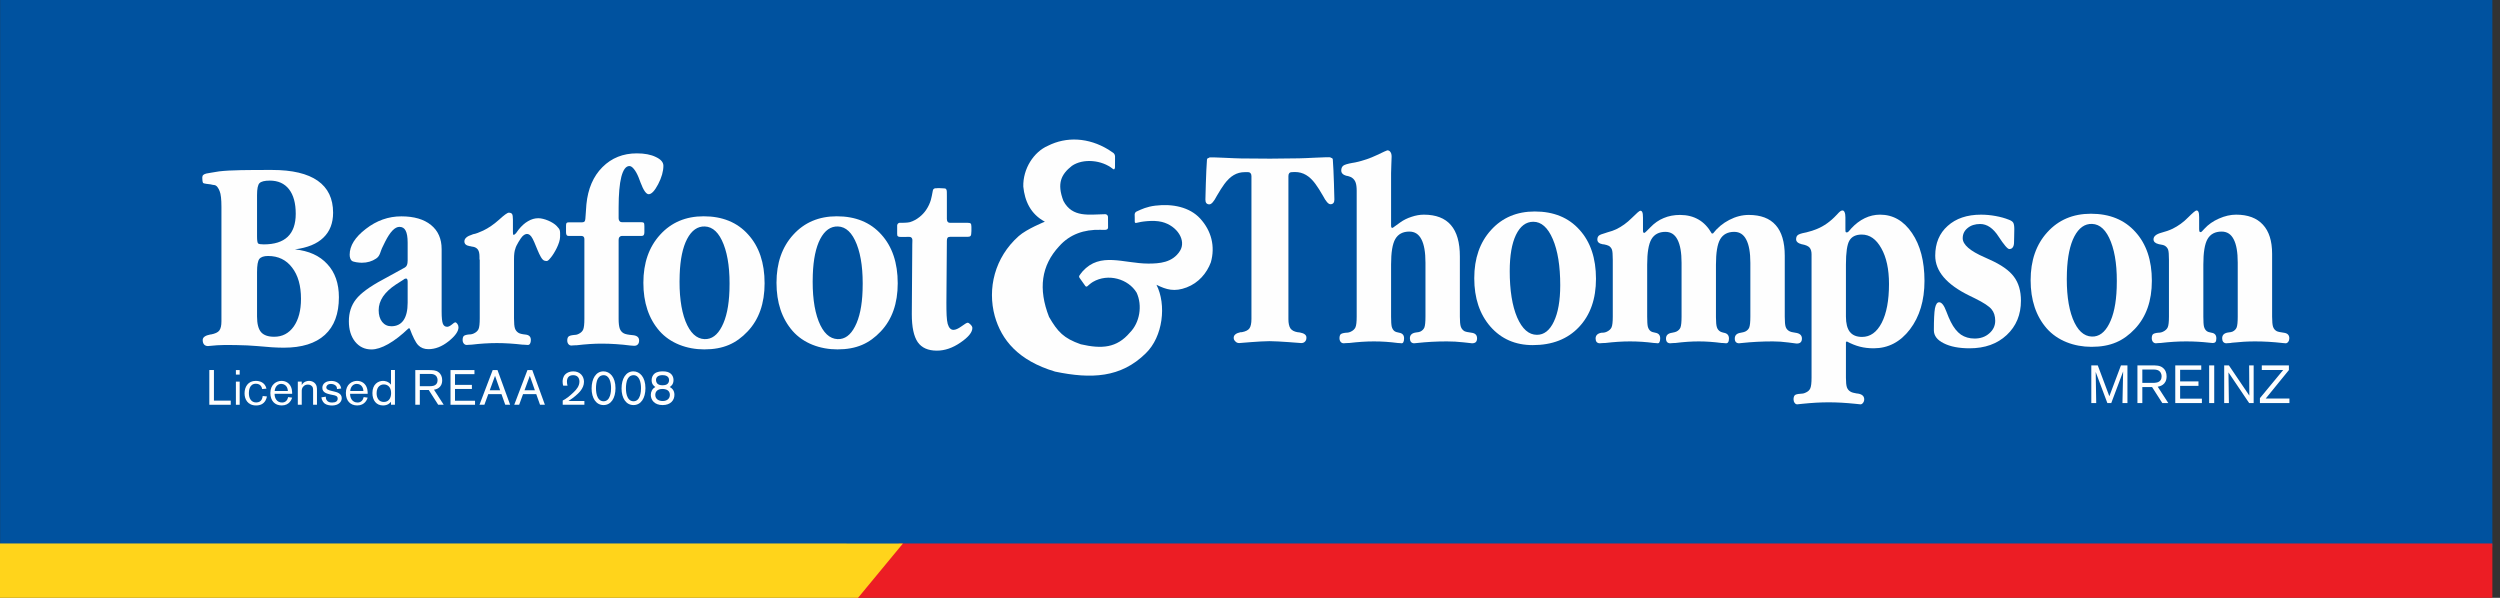 <?xml version="1.0" encoding="UTF-8" standalone="no"?>
<svg width="322px" height="77px" viewBox="0 0 322 77" version="1.1" xmlns="http://www.w3.org/2000/svg" xmlns:xlink="http://www.w3.org/1999/xlink">
    <rect x="0" y="0" width="322" height="77" fill="#333333" stroke="none"/>
    <!-- Generator: Sketch 47 (45396) - http://www.bohemiancoding.com/sketch -->
    <title>BTlogo</title>
    <desc>Created with Sketch.</desc>
    <defs></defs>
    <g id="Page-1" stroke="none" stroke-width="1" fill="none" fill-rule="evenodd">
        <g id="Logos" transform="translate(-235, -144)">
            <g id="BTlogo" transform="translate(235, 144)">
                <g id="Page-1">
                    <polygon id="Fill-1" fill="#00529F" points="0.017 70.502 321.017 70.502 321.017 0 0.017 0"></polygon>
                    <polygon id="Fill-2" fill="#EC1D24" points="115.792 70 110 77 321.017 77 321.017 70"></polygon>
                    <polygon id="Fill-3" fill="#FFD41B" points="-2.76480228e-14 70 -2.76480228e-14 77 110.516 77 116.294 70.008 104.664 70"></polygon>
                    <g id="Group-56" transform="translate(26, 17.959)" fill="#FEFEFE">
                        <path d="M30.883,15.673 L30.883,22.169 C30.883,22.945 30.936,23.466 31.039,23.733 C31.144,23.998 31.329,24.132 31.594,24.132 C31.756,24.132 31.954,24.039 32.185,23.853 C32.416,23.656 32.562,23.559 32.62,23.558 C32.724,23.558 32.822,23.627 32.916,23.767 C33.007,23.894 33.054,24.039 33.054,24.202 C33.054,24.722 32.625,25.324 31.768,26.008 C30.923,26.679 30.062,27.014 29.181,27.014 C28.637,27.014 28.197,26.841 27.861,26.494 C27.536,26.159 27.172,25.439 26.767,24.341 L26.61,24.341 C25.695,25.22 24.827,25.891 24.005,26.356 C23.182,26.818 22.466,27.049 21.851,27.049 C20.983,27.049 20.277,26.715 19.732,26.042 C19.199,25.37 18.934,24.496 18.934,23.419 C18.934,22.307 19.24,21.365 19.853,20.588 C20.468,19.801 21.62,18.956 23.311,18.052 L26.159,16.489 C26.286,16.409 26.372,16.303 26.419,16.176 C26.477,16.039 26.505,15.841 26.506,15.586 L26.506,13.31 C26.506,12.592 26.419,12.072 26.245,11.747 C26.083,11.425 25.817,11.261 25.447,11.261 C24.868,11.261 24.26,11.886 23.624,13.137 C23.484,13.427 23.379,13.642 23.311,13.779 C22.951,14.464 22.992,14.984 22.447,15.343 C21.915,15.703 21.301,15.882 20.606,15.882 C20.247,15.882 19.483,15.796 19.298,15.62 C19.124,15.447 19.038,15.186 19.038,14.839 C19.038,13.693 19.732,12.587 21.122,11.521 C22.511,10.445 24.034,9.907 25.69,9.907 C27.323,9.907 28.595,10.277 29.511,11.019 C30.425,11.76 30.883,12.796 30.883,14.127 L30.883,15.673 L30.883,15.673 Z M26.506,18.331 C26.506,18.191 26.489,18.087 26.455,18.017 C26.419,17.949 26.367,17.914 26.298,17.914 C26.263,17.914 26.211,17.927 26.141,17.949 C26.083,17.972 26.031,18.006 25.985,18.052 L24.978,18.695 C24.26,19.17 23.709,19.685 23.328,20.24 C22.957,20.797 22.773,21.382 22.773,21.995 C22.773,22.621 22.922,23.125 23.224,23.506 C23.524,23.877 23.918,24.062 24.404,24.062 C25.088,24.062 25.609,23.807 25.968,23.297 C26.326,22.777 26.505,22.026 26.506,21.04 L26.506,18.331 L26.506,18.331 Z" id="Fill-4"></path>
                        <path d="M11.987,14.161 C13.782,14.346 15.171,14.976 16.156,16.055 C17.151,17.12 17.649,18.544 17.65,20.327 C17.65,22.458 17.047,24.072 15.843,25.173 C14.639,26.272 12.879,26.822 10.563,26.823 C9.66,26.823 8.513,26.753 7.124,26.614 C5.735,26.475 2.753,26.44 1.965,26.51 L0.784,26.614 C0.576,26.614 0.408,26.546 0.28,26.406 C0.165,26.267 0.108,26.076 0.108,25.833 C0.108,25.485 0.437,25.248 1.098,25.121 L1.167,25.121 C1.711,25.016 2.069,24.849 2.243,24.617 C2.429,24.374 2.521,23.975 2.521,23.418 L2.521,8.69 C2.521,7.706 2.446,7.035 2.296,6.676 C2.157,6.305 1.916,5.869 1.545,5.869 C1.418,5.869 1.314,5.821 1.128,5.787 C0.877,5.754 0.25,5.705 0.156,5.6 C0.075,5.497 0.053,5.111 0.053,4.914 C0.053,4.301 0.775,4.393 2.223,4.114 C3.702,3.938 5.943,3.932 9.035,3.931 C11.64,3.931 13.602,4.395 14.922,5.32 C16.243,6.248 16.903,7.618 16.903,9.437 C16.903,10.78 16.486,11.851 15.653,12.65 C14.83,13.45 13.608,13.951 11.987,14.161 L11.987,14.161 Z M7.107,22.81 C7.107,23.748 7.281,24.421 7.628,24.825 C7.975,25.219 8.536,25.416 9.313,25.416 C10.365,25.416 11.205,24.976 11.832,24.096 C12.457,23.205 12.768,22.017 12.768,20.534 C12.768,18.833 12.386,17.49 11.622,16.506 C10.87,15.51 9.84,15.013 8.531,15.012 C7.987,15.012 7.611,15.139 7.403,15.394 C7.205,15.649 7.107,16.211 7.107,17.079 L7.107,22.81 Z M7.107,12.493 C7.107,13.002 7.153,13.304 7.246,13.396 C7.338,13.478 7.581,13.518 7.975,13.518 C9.341,13.518 10.365,13.194 11.049,12.545 C11.744,11.885 12.091,10.895 12.091,9.576 C12.091,8.21 11.801,7.156 11.224,6.415 C10.644,5.674 9.821,5.303 8.756,5.303 C8.085,5.303 7.639,5.414 7.42,5.633 C7.21,5.853 7.107,6.362 7.107,7.161 L7.107,12.493 Z" id="Fill-6"></path>
                        <path d="M49.425,9.819 L49.527,8.377 C49.724,6.351 50.413,4.748 51.594,3.567 C52.776,2.385 54.252,1.794 56.023,1.794 C57.018,1.794 57.835,1.95 58.473,2.264 C59.12,2.565 59.445,2.941 59.445,3.391 C59.445,4.111 59.219,4.904 58.768,5.772 C58.317,6.63 57.911,7.056 57.552,7.056 C57.227,7.056 56.875,6.549 56.493,5.529 C56.389,5.251 56.306,5.037 56.249,4.885 C56.064,4.435 55.868,4.082 55.66,3.826 C55.451,3.561 55.253,3.428 55.069,3.427 C54.617,3.427 54.27,3.891 54.026,4.817 C53.794,5.731 53.679,7.056 53.679,8.795 L53.679,10.16 C53.679,10.311 53.719,10.433 53.8,10.524 C53.882,10.618 53.986,10.663 54.113,10.663 L56.632,10.663 C56.783,10.663 56.88,10.694 56.927,10.75 C56.973,10.798 56.996,10.977 56.996,11.173 L56.996,11.955 C56.996,12.129 56.967,12.25 56.91,12.32 C56.863,12.389 56.783,12.425 56.667,12.425 L54.113,12.425 C53.986,12.425 53.882,12.471 53.8,12.563 C53.719,12.644 53.679,12.766 53.679,12.927 L53.679,23.124 C53.679,23.69 53.732,24.113 53.835,24.392 C53.939,24.656 54.113,24.854 54.356,24.981 C54.552,25.085 54.929,25.161 55.485,25.208 C56.041,25.254 56.319,25.485 56.319,25.902 C56.319,26.122 56.261,26.289 56.145,26.407 C56.041,26.521 55.885,26.579 55.677,26.579 C55.618,26.579 55.463,26.568 55.207,26.546 C53.945,26.384 52.7,26.302 51.473,26.301 C50.511,26.301 49.446,26.372 48.278,26.51 L48.139,26.51 C48.045,26.51 47.935,26.514 47.808,26.528 C47.692,26.538 47.622,26.544 47.599,26.546 C47.449,26.546 47.321,26.488 47.218,26.372 C47.114,26.244 47.062,26.087 47.062,25.902 C47.062,25.671 47.114,25.503 47.218,25.398 C47.321,25.294 47.542,25.225 47.878,25.191 C48.005,25.191 48.121,25.178 48.225,25.156 C48.33,25.132 48.427,25.096 48.521,25.05 C48.809,24.913 49.006,24.728 49.111,24.495 C49.215,24.252 49.268,23.795 49.268,23.124 L49.268,12.77 L49.261,12.773 C49.261,12.611 49.152,12.433 48.916,12.433 L47.257,12.433 C47.141,12.433 47.038,12.397 46.992,12.328 C46.934,12.259 46.904,12.137 46.904,11.964 L46.904,11.128 C46.904,10.931 46.927,10.81 46.974,10.763 C47.021,10.705 47.118,10.676 47.269,10.676 L48.989,10.676 C49.117,10.676 49.227,10.636 49.308,10.543 C49.389,10.452 49.413,10.063 49.425,9.819" id="Fill-8"></path>
                        <path d="M40.065,10.32 L40.065,11.918 C40.065,12.091 40.072,12.196 40.082,12.232 C40.106,12.267 40.134,12.283 40.169,12.283 C40.216,12.283 40.256,12.267 40.292,12.232 C40.337,12.196 40.395,12.145 40.466,12.074 L40.777,11.641 C41.171,11.142 41.582,10.772 42.011,10.529 C42.44,10.274 42.878,10.148 43.33,10.147 C44.082,10.147 45.224,10.639 45.698,11.148 C46.185,11.647 46.14,11.726 46.14,12.524 C46.14,13.37 45.384,14.682 44.967,15.191 C44.561,15.702 44.47,15.71 44.125,15.616 C43.5,15.445 42.94,13.164 42.419,12.494 C41.91,11.822 41.373,12.398 41.263,12.509 C41.092,12.68 40.453,13.68 40.378,14.073 C40.262,14.361 40.204,14.808 40.204,15.409 L40.204,23.052 C40.204,23.665 40.245,24.094 40.326,24.337 C40.406,24.579 40.557,24.77 40.777,24.909 C40.939,25.014 41.246,25.089 41.698,25.135 C42.149,25.183 42.375,25.413 42.375,25.83 C42.375,26.027 42.341,26.184 42.271,26.299 C42.202,26.416 42.108,26.472 41.993,26.473 C41.969,26.473 41.895,26.467 41.767,26.457 C41.651,26.444 41.547,26.438 41.455,26.438 L41.351,26.438 C40.147,26.299 39.03,26.229 37.999,26.229 C36.957,26.229 35.856,26.299 34.699,26.438 L34.63,26.438 C34.525,26.438 34.415,26.444 34.299,26.457 C34.194,26.467 34.137,26.472 34.126,26.473 C33.974,26.473 33.848,26.416 33.743,26.299 C33.639,26.173 33.587,26.016 33.587,25.83 C33.587,25.599 33.633,25.432 33.726,25.326 C33.83,25.223 34.056,25.154 34.404,25.119 C34.53,25.119 34.646,25.107 34.751,25.083 C34.855,25.061 34.953,25.025 35.046,24.979 C35.335,24.84 35.532,24.654 35.637,24.424 C35.741,24.18 35.792,23.725 35.792,23.052 L35.792,15.548 C35.782,15.503 35.769,15.45 35.758,15.392 L35.758,15.097 C35.758,14.714 35.7,14.431 35.585,14.245 C35.481,14.061 35.3,13.927 35.046,13.847 C34.942,13.823 34.842,13.806 34.751,13.794 C34.67,13.772 34.594,13.754 34.525,13.741 L34.473,13.741 C34.032,13.661 33.813,13.458 33.813,13.134 C33.813,12.752 34.154,12.457 34.838,12.248 C34.861,12.226 34.883,12.214 34.907,12.213 C35.116,12.179 35.324,12.121 35.532,12.039 C35.752,11.959 35.982,11.86 36.227,11.745 C36.909,11.42 37.587,10.958 38.26,10.355 C38.931,9.741 39.352,9.435 39.526,9.435 C39.724,9.435 39.862,9.486 39.944,9.591 C40.024,9.694 40.065,9.938 40.065,10.32" id="Fill-10"></path>
                        <path d="M95.957,7.247 L95.957,10.235 C95.957,10.397 95.992,10.524 96.061,10.617 C96.13,10.698 96.228,10.739 96.356,10.739 L98.632,10.739 C98.827,10.739 98.955,10.768 99.014,10.825 C99.083,10.883 99.118,11.028 99.118,11.26 L99.118,11.798 C99.118,12.122 99.083,12.331 99.014,12.422 C98.944,12.505 98.817,12.545 98.632,12.545 L96.356,12.545 C96.217,12.545 96.113,12.585 96.044,12.667 C95.985,12.748 95.957,12.874 95.957,13.048 L95.896,21.025 C95.896,22.323 95.922,23.228 96.061,23.748 C96.211,24.267 96.46,24.528 96.808,24.528 C97.074,24.528 97.415,24.378 97.833,24.078 C98.261,23.764 98.527,23.608 98.632,23.608 C98.736,23.608 98.863,23.69 99.014,23.852 C99.164,24.003 99.239,24.147 99.24,24.286 C99.24,24.842 98.73,25.467 97.711,26.161 C96.704,26.857 95.691,27.204 94.671,27.204 C93.536,27.204 92.714,26.838 92.205,26.11 C91.696,25.368 91.441,24.17 91.441,22.514 L91.502,13.532 C91.502,13.079 91.55,12.888 91.467,12.749 C91.398,12.61 91.281,12.552 91.107,12.552 L90.055,12.557 C89.766,12.557 89.684,12.521 89.587,12.416 C89.555,12.361 89.541,12.078 89.555,11.794 C89.562,11.666 89.556,11.288 89.555,11.24 C89.555,11.24 89.514,10.969 89.66,10.833 C89.839,10.708 89.842,10.74 90.055,10.74 C90.055,10.74 90.892,10.746 91.207,10.651 C92.105,10.379 92.849,9.718 93.268,9.103 C93.924,8.142 93.993,7.36 94.097,6.861 C94.153,6.634 94.131,6.539 94.233,6.399 C94.353,6.269 94.555,6.286 94.649,6.286 C94.718,6.248 95.427,6.297 95.468,6.297 C95.678,6.297 95.798,6.301 95.879,6.427 C95.972,6.554 95.956,6.865 95.957,7.247" id="Fill-12"></path>
                        <path d="M64.629,9.899 C67.048,9.899 68.96,10.681 70.361,12.244 C71.773,13.795 72.48,15.892 72.48,18.532 C72.48,21.126 71.751,23.193 70.291,24.733 C68.832,26.271 67.192,27.042 64.703,27.042 C62.468,27.042 60.322,26.248 58.933,24.662 C57.554,23.076 56.866,21.009 56.866,18.462 C56.866,15.914 57.583,13.854 59.019,12.279 C60.455,10.694 62.325,9.899 64.629,9.899 M64.782,11.21 C63.845,11.177 63.084,11.713 62.501,12.817 C61.93,13.908 61.61,15.444 61.542,17.423 C61.454,19.898 61.703,21.895 62.287,23.409 C62.885,24.914 63.703,25.683 64.745,25.72 C65.659,25.751 66.401,25.21 66.974,24.095 C67.557,22.98 67.884,21.437 67.952,19.47 C68.038,17.007 67.788,15.023 67.204,13.518 C66.619,12.015 65.811,11.246 64.782,11.21" id="Fill-14"></path>
                        <path d="M81.778,9.899 C84.197,9.899 86.108,10.681 87.51,12.244 C88.921,13.795 89.626,15.892 89.627,18.532 C89.627,21.126 88.898,23.193 87.439,24.733 C85.98,26.271 84.341,27.042 81.852,27.042 C79.615,27.042 77.469,26.248 76.082,24.662 C74.703,23.076 74.013,21.009 74.013,18.462 C74.013,15.914 74.731,13.854 76.166,12.279 C77.603,10.694 79.472,9.899 81.778,9.899 M81.93,11.21 C80.993,11.177 80.231,11.713 79.648,12.817 C79.079,13.908 78.757,15.444 78.689,17.423 C78.603,19.898 78.85,21.895 79.436,23.409 C80.031,24.914 80.85,25.683 81.894,25.72 C82.806,25.751 83.549,25.21 84.121,24.095 C84.706,22.98 85.031,21.437 85.1,19.47 C85.186,17.007 84.936,15.023 84.353,13.518 C83.766,12.015 82.96,11.246 81.93,11.21" id="Fill-16"></path>
                        <path d="M211.688,10.038 L211.688,11.538 C211.688,11.747 211.698,11.875 211.722,11.922 C211.744,11.956 211.792,11.973 211.862,11.973 C211.895,11.973 211.93,11.968 211.965,11.956 C212.012,11.934 212.053,11.904 212.088,11.869 L212.438,11.467 C212.971,10.888 213.554,10.445 214.179,10.143 C214.808,9.841 215.466,9.69 216.151,9.689 C217.826,9.689 219.197,10.479 220.268,12.06 C221.335,13.631 221.871,15.682 221.873,18.217 C221.873,20.741 221.248,22.821 220.005,24.46 C218.762,26.087 217.203,26.901 215.331,26.902 C214.692,26.902 214.1,26.832 213.554,26.692 C213.006,26.552 212.441,26.327 211.862,26.013 L211.756,26.118 L211.756,30.685 C211.756,31.266 211.797,31.679 211.88,31.924 C211.971,32.179 212.135,32.372 212.368,32.499 C212.529,32.592 212.804,32.667 213.186,32.727 L213.221,32.727 L213.256,32.727 C213.826,32.807 214.111,33.057 214.111,33.476 C214.111,33.65 214.059,33.8 213.956,33.93 C213.862,34.057 213.75,34.12 213.623,34.12 C213.53,34.12 213.315,34.098 212.976,34.052 C211.733,33.923 210.589,33.86 209.542,33.86 C208.495,33.86 207.357,33.923 206.124,34.052 C205.775,34.098 205.56,34.12 205.48,34.12 C205.351,34.12 205.24,34.057 205.149,33.93 C205.055,33.8 205.008,33.65 205.008,33.476 C205.008,33.244 205.06,33.069 205.166,32.952 C205.269,32.848 205.501,32.784 205.863,32.762 C205.992,32.762 206.113,32.75 206.228,32.727 C206.345,32.701 206.451,32.667 206.542,32.621 C206.857,32.493 207.066,32.301 207.171,32.047 C207.275,31.802 207.328,31.348 207.328,30.685 L207.328,14.798 C207.328,14.428 207.245,14.142 207.083,13.944 C206.922,13.747 206.599,13.602 206.124,13.508 L206.089,13.508 C205.589,13.381 205.339,13.165 205.339,12.864 C205.339,12.632 205.403,12.456 205.531,12.341 C205.672,12.213 205.984,12.102 206.472,12.009 C206.507,11.997 206.565,11.986 206.649,11.973 C207.206,11.835 207.659,11.689 208.008,11.538 C208.927,11.166 209.775,10.562 210.554,9.724 L210.589,9.689 C210.774,9.481 210.915,9.34 211.006,9.271 C211.113,9.189 211.212,9.149 211.303,9.149 C211.431,9.149 211.525,9.224 211.583,9.375 C211.653,9.526 211.688,9.748 211.688,10.038 L211.688,10.038 Z M211.756,22.821 C211.756,23.705 211.927,24.362 212.263,24.792 C212.612,25.223 213.135,25.436 213.832,25.436 C214.888,25.436 215.732,24.833 216.362,23.623 C216.988,22.403 217.303,20.735 217.303,18.617 C217.303,16.711 216.97,15.177 216.31,14.015 C215.657,12.84 214.82,12.253 213.797,12.252 C213.041,12.252 212.512,12.509 212.209,13.02 C211.909,13.52 211.756,14.549 211.756,16.106 L211.756,22.821 Z" id="Fill-18"></path>
                        <path d="M185.616,10.073 L185.616,11.73 C185.616,11.823 185.627,11.899 185.651,11.956 C185.686,12.015 185.725,12.044 185.773,12.044 C185.784,12.044 185.819,12.026 185.879,11.991 C185.936,11.943 185.995,11.892 186.052,11.835 L186.558,11.328 C187.081,10.782 187.656,10.381 188.285,10.126 C188.912,9.859 189.61,9.725 190.376,9.724 C191.295,9.724 192.09,9.923 192.767,10.317 C193.441,10.701 194.01,11.3 194.475,12.113 L194.633,12.113 C195.213,11.369 195.912,10.788 196.725,10.37 C197.55,9.94 198.387,9.725 199.236,9.724 C200.782,9.724 201.939,10.16 202.707,11.033 C203.485,11.904 203.875,13.218 203.877,14.972 L203.877,22.821 C203.877,23.472 203.915,23.914 203.998,24.147 C204.077,24.38 204.228,24.559 204.45,24.686 C204.613,24.781 204.874,24.851 205.236,24.896 C205.803,24.965 206.088,25.216 206.088,25.646 C206.088,25.866 206.031,26.03 205.916,26.134 C205.81,26.238 205.641,26.291 205.408,26.291 C205.375,26.291 205.013,26.243 204.328,26.151 C203.654,26.06 202.99,26.014 202.34,26.013 C200.967,26.013 199.637,26.082 198.347,26.22 C198.137,26.243 198.016,26.256 197.981,26.256 C197.817,26.256 197.684,26.203 197.579,26.1 C197.486,25.995 197.44,25.844 197.44,25.646 C197.44,25.216 197.701,24.966 198.224,24.896 C198.479,24.851 198.66,24.803 198.766,24.756 C199.031,24.629 199.212,24.449 199.305,24.216 C199.398,23.972 199.445,23.506 199.446,22.821 L199.446,15.898 C199.446,14.573 199.27,13.578 198.923,12.915 C198.583,12.242 198.067,11.904 197.369,11.904 C196.533,11.904 195.929,12.224 195.556,12.864 C195.195,13.491 195.015,14.583 195.015,16.141 L195.015,22.908 C195.015,23.525 195.057,23.955 195.138,24.198 C195.219,24.443 195.369,24.629 195.59,24.756 C195.684,24.803 195.823,24.851 196.01,24.896 C196.463,24.965 196.69,25.216 196.69,25.646 C196.69,25.855 196.655,26.013 196.585,26.118 C196.527,26.21 196.434,26.256 196.306,26.256 C196.294,26.256 196.237,26.251 196.131,26.238 C196.038,26.226 195.952,26.22 195.871,26.22 L195.764,26.22 C194.707,26.082 193.72,26.013 192.802,26.013 C191.882,26.013 190.871,26.082 189.767,26.22 L189.627,26.22 C189.546,26.22 189.449,26.226 189.332,26.238 C189.227,26.251 189.156,26.256 189.121,26.256 C188.958,26.256 188.825,26.203 188.72,26.1 C188.629,25.995 188.581,25.844 188.581,25.646 C188.581,25.216 188.848,24.966 189.382,24.896 C189.627,24.851 189.802,24.803 189.907,24.756 C190.173,24.629 190.353,24.449 190.446,24.216 C190.539,23.972 190.585,23.506 190.586,22.821 L190.586,15.898 C190.586,14.573 190.411,13.578 190.064,12.915 C189.725,12.242 189.209,11.904 188.511,11.904 C187.674,11.904 187.07,12.224 186.697,12.864 C186.337,13.491 186.156,14.583 186.156,16.141 L186.156,22.821 C186.156,23.45 186.185,23.885 186.244,24.129 C186.314,24.374 186.43,24.559 186.593,24.686 C186.72,24.781 186.923,24.851 187.204,24.896 C187.622,24.965 187.832,25.205 187.832,25.611 C187.832,25.831 187.802,25.995 187.743,26.1 C187.697,26.203 187.622,26.256 187.518,26.256 C187.505,26.256 187.451,26.251 187.359,26.238 C187.266,26.226 187.175,26.22 187.081,26.22 L187.048,26.22 C186,26.082 184.966,26.013 183.941,26.013 C182.976,26.013 181.908,26.082 180.734,26.22 L180.593,26.22 C180.5,26.22 180.39,26.226 180.263,26.238 C180.146,26.251 180.076,26.256 180.053,26.256 C179.89,26.256 179.757,26.203 179.653,26.1 C179.559,25.983 179.513,25.831 179.513,25.646 C179.513,25.24 179.761,24.989 180.263,24.896 L180.332,24.896 C180.46,24.896 180.575,24.885 180.682,24.86 C180.787,24.838 180.885,24.803 180.977,24.756 C181.267,24.616 181.465,24.431 181.57,24.198 C181.675,23.955 181.726,23.495 181.726,22.821 L181.726,15.513 C181.726,14.84 181.691,14.404 181.622,14.207 C181.554,14.01 181.426,13.846 181.24,13.719 C181.088,13.636 180.861,13.566 180.558,13.508 L180.489,13.508 L180.454,13.508 C179.978,13.427 179.739,13.224 179.739,12.899 C179.739,12.688 179.796,12.526 179.913,12.41 C180.03,12.293 180.326,12.172 180.803,12.044 C180.85,12.033 180.919,12.01 181.011,11.973 C181.489,11.846 181.873,11.714 182.162,11.572 C182.883,11.224 183.554,10.741 184.169,10.126 C184.798,9.497 185.163,9.183 185.266,9.183 C185.396,9.183 185.484,9.249 185.529,9.375 C185.587,9.491 185.616,9.724 185.616,10.073" id="Fill-20"></path>
                        <path d="M171.679,9.28 C174.108,9.28 176.029,10.063 177.434,11.633 C178.852,13.191 179.561,15.294 179.563,17.947 C179.563,20.55 178.83,22.625 177.365,24.172 C175.901,25.718 173.918,26.491 171.418,26.491 C169.175,26.491 167.354,25.695 165.961,24.102 C164.576,22.509 163.885,20.434 163.885,17.877 C163.885,15.319 164.605,13.251 166.047,11.668 C167.489,10.075 169.366,9.28 171.679,9.28 M171.489,10.604 C170.545,10.604 169.801,11.168 169.255,12.296 C168.721,13.412 168.453,14.964 168.453,16.951 C168.453,19.439 168.772,21.433 169.412,22.933 C170.064,24.422 170.912,25.166 171.959,25.166 C172.877,25.166 173.604,24.596 174.139,23.456 C174.684,22.317 174.957,20.759 174.958,18.785 C174.958,16.306 174.638,14.325 173.999,12.836 C173.36,11.348 172.522,10.604 171.489,10.604" id="Fill-22"></path>
                        <path d="M153.171,4.336 L153.171,11.085 C153.171,11.179 153.183,11.254 153.206,11.312 C153.241,11.369 153.275,11.398 153.31,11.398 C153.333,11.398 153.368,11.387 153.416,11.363 C153.462,11.328 153.524,11.282 153.606,11.225 L154.357,10.684 C154.776,10.382 155.258,10.144 155.804,9.968 C156.351,9.782 156.879,9.691 157.391,9.69 C158.949,9.69 160.11,10.137 160.878,11.033 C161.645,11.917 162.031,13.266 162.031,15.079 L162.031,22.821 C162.031,23.437 162.069,23.867 162.152,24.112 C162.233,24.356 162.384,24.547 162.604,24.688 C162.756,24.769 163.064,24.838 163.53,24.897 C164.006,24.955 164.244,25.193 164.245,25.611 C164.245,25.832 164.192,25.996 164.087,26.1 C163.982,26.203 163.82,26.256 163.599,26.256 C163.587,26.256 163.221,26.216 162.501,26.134 C161.778,26.053 161.064,26.014 160.356,26.013 C159.042,26.013 157.757,26.083 156.501,26.222 C156.304,26.244 156.182,26.255 156.135,26.256 C155.973,26.256 155.84,26.199 155.734,26.083 C155.641,25.966 155.594,25.809 155.594,25.611 C155.594,25.181 155.862,24.933 156.397,24.862 C156.641,24.838 156.815,24.804 156.92,24.757 C157.187,24.63 157.367,24.45 157.462,24.217 C157.554,23.973 157.6,23.507 157.6,22.821 L157.6,15.864 C157.6,14.527 157.427,13.527 157.076,12.864 C156.739,12.202 156.223,11.869 155.525,11.869 C154.688,11.869 154.083,12.19 153.711,12.83 C153.35,13.456 153.171,14.55 153.171,16.107 L153.171,22.821 C153.171,23.449 153.2,23.884 153.259,24.128 C153.328,24.374 153.444,24.56 153.606,24.688 C153.735,24.781 153.938,24.851 154.218,24.897 C154.636,24.967 154.845,25.205 154.845,25.611 C154.845,25.832 154.815,25.996 154.758,26.1 C154.71,26.203 154.636,26.256 154.53,26.256 C154.519,26.256 154.467,26.25 154.374,26.239 C154.281,26.227 154.187,26.222 154.095,26.222 L154.06,26.222 C153.014,26.083 151.979,26.013 150.956,26.013 C149.99,26.013 148.921,26.083 147.748,26.222 L147.607,26.222 C147.516,26.222 147.405,26.227 147.277,26.239 C147.159,26.25 147.089,26.255 147.067,26.256 C146.915,26.256 146.788,26.199 146.684,26.083 C146.579,25.955 146.526,25.797 146.526,25.611 C146.526,25.38 146.573,25.211 146.666,25.106 C146.771,25.002 146.996,24.932 147.347,24.897 C147.475,24.897 147.589,24.886 147.694,24.862 C147.799,24.838 147.898,24.804 147.992,24.757 C148.282,24.617 148.479,24.431 148.584,24.199 C148.69,23.955 148.742,23.495 148.742,22.821 L148.742,6.62 C148.742,6.156 148.696,5.796 148.601,5.539 C148.509,5.284 148.352,5.081 148.13,4.928 C148.049,4.871 147.951,4.824 147.835,4.789 C147.716,4.743 147.596,4.708 147.469,4.686 L147.418,4.686 C146.973,4.557 146.753,4.33 146.753,4.005 C146.753,3.738 146.834,3.535 146.996,3.394 C147.159,3.256 147.578,3.127 148.253,3.01 C148.288,3.01 148.328,3.005 148.376,2.993 C148.433,2.982 148.52,2.964 148.637,2.942 C149.589,2.731 150.491,2.424 151.339,2.017 C152.187,1.61 152.636,1.407 152.683,1.406 C152.856,1.406 152.99,1.475 153.084,1.616 C153.189,1.755 153.241,1.959 153.241,2.225 C153.241,2.378 153.229,2.692 153.206,3.167 C153.183,3.634 153.171,4.022 153.171,4.336" id="Fill-24"></path>
                        <path d="M141.322,2.434 L137.598,2.476 L133.836,2.448 C133.139,2.448 130.141,2.268 129.797,2.318 C129.642,2.439 129.478,2.38 129.459,2.594 C129.339,4.028 129.256,7.622 129.256,7.753 C129.256,7.951 129.296,8.102 129.379,8.207 C129.47,8.31 129.599,8.363 129.762,8.363 C130.029,8.363 130.349,8.003 130.72,7.282 C131.081,6.654 131.407,6.144 131.697,5.747 C132.082,5.224 132.482,4.841 132.901,4.596 C133.33,4.34 133.809,4.213 134.331,4.213 L134.767,4.213 C134.894,4.214 134.993,4.259 135.064,4.353 C135.145,4.435 135.186,4.557 135.186,4.719 L135.186,23.118 C135.186,23.688 135.099,24.094 134.923,24.339 C134.761,24.57 134.436,24.734 133.947,24.827 L133.79,24.827 C133.196,24.955 132.901,25.194 132.901,25.542 C132.901,25.786 132.991,25.878 133.119,26.019 C133.247,26.158 133.411,26.228 133.608,26.228 C133.666,26.228 136.342,25.982 137.518,25.982 C138.68,25.982 141.538,26.228 141.595,26.228 C141.817,26.228 141.985,26.158 142.102,26.019 C142.218,25.878 142.266,25.775 142.266,25.506 C142.266,25.181 141.98,24.966 141.411,24.862 C141.294,24.851 141.196,24.838 141.114,24.827 C140.697,24.757 140.393,24.595 140.207,24.339 C140.033,24.071 139.947,23.675 139.947,23.153 L139.947,4.719 C139.947,4.557 139.982,4.435 140.05,4.353 C140.131,4.259 140.233,4.214 140.36,4.214 L140.794,4.197 C141.316,4.197 141.794,4.325 142.223,4.58 C142.643,4.825 143.043,5.208 143.428,5.731 C143.719,6.127 144.044,6.639 144.404,7.267 C144.776,7.986 145.097,8.347 145.362,8.347 C145.526,8.347 145.654,8.295 145.746,8.19 C145.829,8.087 145.869,7.935 145.869,7.738 C145.869,7.606 145.786,4.011 145.666,2.579 C145.647,2.363 145.483,2.423 145.327,2.302 C144.984,2.25 142.02,2.434 141.322,2.434" id="Fill-26"></path>
                        <path d="M229.152,9.69 C229.767,9.69 230.395,9.748 231.035,9.864 C231.673,9.981 232.238,10.138 232.727,10.335 C233.019,10.44 233.209,10.567 233.301,10.719 C233.395,10.871 233.441,11.142 233.442,11.538 C233.442,11.84 233.435,12.189 233.424,12.583 C233.412,12.968 233.407,13.195 233.407,13.265 C233.407,13.532 233.354,13.74 233.249,13.892 C233.146,14.044 232.994,14.119 232.797,14.119 C232.576,14.119 232.118,13.583 231.419,12.515 C230.722,11.433 229.931,10.892 229.045,10.892 C228.384,10.892 227.843,11.068 227.424,11.416 C227.007,11.754 226.797,12.189 226.797,12.724 C226.797,13.549 227.739,14.368 229.622,15.183 C229.902,15.311 230.118,15.409 230.268,15.479 C231.755,16.141 232.795,16.874 233.389,17.677 C233.994,18.479 234.296,19.506 234.297,20.764 C234.297,22.577 233.685,24.053 232.464,25.193 C231.244,26.333 229.651,26.901 227.687,26.902 C226.315,26.902 225.204,26.686 224.357,26.256 C223.507,25.837 223.083,25.28 223.083,24.582 C223.083,23.212 223.13,22.268 223.222,21.757 C223.328,21.234 223.507,20.973 223.763,20.973 C224.088,20.973 224.397,21.368 224.688,22.158 C224.896,22.716 225.09,23.165 225.263,23.501 C225.635,24.245 226.071,24.791 226.57,25.142 C227.071,25.477 227.657,25.646 228.332,25.646 C229.088,25.646 229.714,25.425 230.215,24.983 C230.727,24.543 230.981,24.002 230.984,23.362 C230.984,22.747 230.826,22.251 230.512,21.878 C230.209,21.495 229.495,21.024 228.367,20.467 C228.203,20.386 227.966,20.27 227.652,20.118 C224.724,18.687 223.257,16.973 223.257,14.973 C223.257,13.369 223.792,12.089 224.862,11.137 C225.931,10.172 227.361,9.691 229.152,9.69" id="Fill-28"></path>
                        <path d="M257.25,10.038 L257.25,11.503 C257.25,11.654 257.262,11.764 257.285,11.835 C257.307,11.904 257.348,11.938 257.407,11.938 C257.442,11.938 257.478,11.934 257.513,11.922 C257.548,11.899 257.583,11.87 257.618,11.835 L257.93,11.503 C258.431,10.957 259.05,10.521 259.797,10.195 C260.553,9.859 261.291,9.69 262.01,9.689 C263.524,9.689 264.674,10.119 265.464,10.98 C266.253,11.83 266.648,13.078 266.648,14.729 L266.648,22.821 C266.648,23.45 266.691,23.885 266.77,24.129 C266.853,24.374 267.003,24.559 267.225,24.686 C267.375,24.769 267.685,24.838 268.148,24.896 C268.625,24.955 268.864,25.193 268.864,25.611 C268.864,25.785 268.818,25.937 268.725,26.065 C268.631,26.192 268.52,26.255 268.395,26.256 C268.347,26.256 268.208,26.243 267.975,26.22 C266.779,26.082 265.597,26.013 264.436,26.013 C263.53,26.013 262.538,26.071 261.47,26.185 C261.388,26.21 261.331,26.22 261.297,26.22 C261.203,26.22 261.093,26.226 260.965,26.238 C260.848,26.251 260.78,26.255 260.755,26.256 C260.593,26.256 260.459,26.198 260.354,26.082 C260.26,25.965 260.215,25.809 260.215,25.611 C260.215,25.181 260.482,24.931 261.016,24.86 C261.263,24.838 261.436,24.803 261.541,24.756 C261.808,24.629 261.987,24.449 262.081,24.216 C262.175,23.972 262.22,23.506 262.22,22.821 L262.22,15.863 C262.22,14.526 262.047,13.526 261.698,12.864 C261.36,12.2 260.843,11.869 260.147,11.869 C259.309,11.869 258.704,12.189 258.332,12.828 C257.971,13.456 257.79,14.549 257.79,16.106 L257.79,22.821 C257.79,23.45 257.818,23.885 257.878,24.129 C257.948,24.374 258.065,24.559 258.227,24.686 C258.354,24.781 258.559,24.851 258.837,24.896 C259.255,24.955 259.465,25.193 259.465,25.611 C259.465,25.831 259.431,25.99 259.36,26.082 C259.292,26.175 259.164,26.22 258.976,26.22 C258.931,26.22 258.809,26.21 258.61,26.185 C257.6,26.071 256.587,26.014 255.575,26.013 C254.529,26.013 253.425,26.082 252.262,26.22 L252.192,26.22 C252.088,26.22 251.979,26.226 251.861,26.238 C251.758,26.251 251.699,26.255 251.688,26.256 C251.537,26.256 251.407,26.198 251.304,26.082 C251.199,25.955 251.147,25.797 251.147,25.611 C251.147,25.378 251.194,25.211 251.287,25.106 C251.39,25 251.618,24.931 251.966,24.896 C252.094,24.896 252.209,24.884 252.316,24.86 C252.422,24.838 252.519,24.803 252.611,24.756 C252.902,24.616 253.099,24.431 253.204,24.198 C253.31,23.955 253.361,23.495 253.361,22.821 L253.361,15.513 C253.361,14.84 253.326,14.403 253.256,14.206 C253.188,14.01 253.059,13.846 252.873,13.719 C252.733,13.625 252.495,13.555 252.158,13.508 L252.123,13.508 C252.1,13.498 252.06,13.486 252,13.474 C251.583,13.369 251.373,13.165 251.373,12.864 C251.373,12.479 251.716,12.196 252.403,12.009 C252.668,11.938 252.92,11.864 253.153,11.781 C253.384,11.7 253.611,11.609 253.831,11.503 C254.564,11.142 255.229,10.66 255.82,10.055 C256.425,9.451 256.784,9.149 256.902,9.149 C257.029,9.149 257.117,9.214 257.163,9.34 C257.221,9.456 257.25,9.689 257.25,10.038" id="Fill-30"></path>
                        <path d="M243.308,9.57 C245.729,9.57 247.639,10.352 249.04,11.915 C250.453,13.467 251.159,15.562 251.159,18.203 C251.159,20.797 250.429,22.863 248.971,24.403 C247.512,25.944 245.873,26.712 243.383,26.713 C241.148,26.713 239.001,25.92 237.612,24.334 C236.233,22.747 235.545,20.681 235.545,18.133 C235.545,15.584 236.263,13.524 237.699,11.95 C239.135,10.363 241.004,9.57 243.308,9.57 M243.46,10.881 C242.525,10.848 241.763,11.383 241.18,12.487 C240.61,13.579 240.29,15.115 240.219,17.094 C240.135,19.571 240.382,21.566 240.967,23.08 C241.563,24.584 242.382,25.354 243.424,25.391 C244.339,25.422 245.081,24.881 245.654,23.765 C246.235,22.65 246.562,21.109 246.631,19.142 C246.717,16.677 246.468,14.694 245.882,13.19 C245.298,11.687 244.49,10.917 243.46,10.881" id="Fill-32"></path>
                        <path d="M117.393,1.733 C117.451,1.781 117.611,1.922 117.617,2.178 C117.615,2.559 117.612,3.596 117.611,3.605 C117.582,3.779 117.53,3.949 117.322,3.784 C115.931,2.65 113.506,2.405 112.055,3.407 C110.697,4.482 110.092,5.646 110.97,7.926 C112.134,10.117 114.305,9.656 116.34,9.629 C116.447,9.629 116.691,9.687 116.71,9.984 L116.719,11.321 C116.719,11.577 116.526,11.66 116.259,11.649 C116.017,11.641 115.94,11.659 115.736,11.641 C113.645,11.587 111.804,12.202 110.425,13.752 C108.111,16.24 107.704,19.247 109.117,22.86 C110.229,24.787 111.015,25.619 113.204,26.384 C115.902,27.002 117.834,26.876 119.536,24.87 C120.799,23.598 121.168,21.399 120.396,19.733 C119.332,17.967 116.724,17.204 114.771,18.349 C114.496,18.51 114.194,18.782 114.032,18.925 C113.949,18.985 113.85,18.947 113.795,18.883 C113.793,18.883 113.072,17.864 113.07,17.862 C112.965,17.723 112.976,17.647 113.022,17.54 C113.026,17.53 113.258,17.19 113.436,16.993 C115.718,14.46 118.692,15.974 121.902,15.992 C123.301,15.986 125.012,15.896 125.982,14.354 C126.818,13.027 125.645,11.132 123.661,10.626 C122.528,10.337 120.889,10.599 120.394,10.744 C120.222,10.79 120.167,10.728 120.157,10.589 C120.154,10.542 120.158,9.664 120.144,9.66 C120.153,9.399 120.34,9.306 120.443,9.26 C121.051,8.981 121.704,8.665 122.803,8.529 C125.021,8.257 127.22,8.712 128.576,10.183 C130.03,11.764 130.542,13.774 129.956,15.831 C129.432,17.228 128.38,18.475 126.846,19.058 C125.269,19.66 124.238,19.358 122.953,18.721 C124.257,21.28 123.804,25.4 121.568,27.554 C118.363,30.713 114.537,30.871 109.9,29.905 C105.125,28.477 102.991,25.809 102.127,22.756 C101.164,19.227 102.09,15.225 105.211,12.45 C106.252,11.525 108.578,10.595 108.578,10.595 C106.737,9.611 105.99,7.934 105.8,6.072 C105.746,3.764 107.158,1.598 108.975,0.816 C111.334,-0.374 114.163,-0.27 116.765,1.311 C117.017,1.465 117.384,1.725 117.393,1.733" id="Fill-34"></path>
                        <path d="M247.18,29.101 L245.683,33.079 L244.192,29.101 L243.361,29.101 L243.361,33.954 L243.993,33.954 L243.924,29.946 L245.428,33.954 L245.931,33.954 L247.46,29.884 L247.373,33.954 L248.014,33.954 L248.014,29.101 L247.18,29.101 Z M251.185,31.891 L252.504,33.954 L253.274,33.954 L251.913,31.849 C252.146,31.808 253.058,31.651 253.058,30.516 C253.058,30.068 252.907,29.665 252.552,29.395 C252.174,29.108 251.775,29.108 251.101,29.101 L249.301,29.101 L249.301,33.954 L249.932,33.954 L249.932,31.891 L251.185,31.891 Z M249.932,29.635 L251.185,29.635 C251.555,29.635 251.871,29.629 252.126,29.841 C252.4,30.068 252.415,30.399 252.415,30.522 C252.415,30.874 252.256,31.198 251.808,31.307 C251.618,31.356 251.424,31.356 251.219,31.356 L249.932,31.356 L249.932,29.635 Z M257.163,31.739 L257.163,31.169 L254.8,31.169 L254.8,29.669 L257.522,29.669 L257.522,29.101 L254.174,29.101 L254.174,33.954 L257.604,33.954 L257.604,33.39 L254.8,33.39 L254.8,31.739 L257.163,31.739 Z M258.539,33.954 L259.192,33.954 L259.192,29.101 L258.539,29.101 L258.539,33.954 Z M263.689,29.101 L263.714,32.992 L261.081,29.101 L260.476,29.101 L260.476,33.954 L261.081,33.954 L261.027,30.007 L263.689,33.954 L264.271,33.954 L264.271,29.101 L263.689,29.101 Z M265.319,29.101 L265.319,29.699 L268.074,29.699 L265.078,33.322 L265.078,33.954 L268.878,33.954 L268.878,33.37 L265.827,33.37 L268.81,29.705 L268.81,29.101 L265.319,29.101 Z" id="Fill-36"></path>
                        <polygon id="Fill-38" points="1.554 33.642 3.72 33.642 3.72 34.175 0.96 34.175 0.96 29.7 1.554 29.7"></polygon>
                        <path d="M4.383,34.175 L4.87,34.175 L4.87,31.195 L4.383,31.195 L4.383,34.175 Z M4.383,30.288 L4.87,30.288 L4.87,29.707 L4.383,29.707 L4.383,30.288 Z" id="Fill-40"></path>
                        <path d="M8.378,33.099 C8.36,33.22 8.326,33.385 8.207,33.606 C7.96,34.062 7.536,34.263 6.986,34.263 C5.891,34.263 5.498,33.448 5.498,32.713 C5.498,31.866 5.947,31.098 6.941,31.098 C7.423,31.098 8.125,31.271 8.321,32.098 L7.764,32.151 C7.745,32.03 7.637,31.466 6.961,31.466 C6.093,31.466 6.056,32.412 6.056,32.676 C6.056,32.998 6.119,33.275 6.251,33.48 C6.422,33.752 6.682,33.877 6.992,33.877 C7.72,33.877 7.802,33.281 7.835,33.049 L8.378,33.099 Z" id="Fill-42"></path>
                        <path d="M11.081,32.403 C11.037,31.619 10.472,31.485 10.226,31.485 C9.796,31.485 9.435,31.803 9.377,32.403 L11.081,32.403 Z M11.63,33.257 C11.562,33.459 11.296,34.262 10.284,34.262 C9.396,34.262 8.822,33.662 8.822,32.657 C8.822,31.53 9.633,31.098 10.264,31.098 C10.816,31.098 11.396,31.403 11.575,32.157 C11.63,32.41 11.63,32.636 11.63,32.763 L9.367,32.763 C9.354,33.263 9.618,33.885 10.328,33.885 C10.777,33.885 11.03,33.586 11.118,33.186 L11.63,33.257 Z" id="Fill-43"></path>
                        <path d="M12.865,31.194 L12.865,31.631 C13.144,31.145 13.618,31.098 13.797,31.098 C14.175,31.098 14.631,31.289 14.778,31.784 C14.826,31.962 14.826,32.145 14.826,32.397 L14.826,34.175 L14.327,34.175 L14.327,32.478 C14.327,32.175 14.327,32.087 14.295,31.986 C14.208,31.701 13.928,31.574 13.657,31.574 C13.435,31.574 13.245,31.644 13.087,31.803 C12.865,32.023 12.865,32.252 12.865,32.472 L12.865,34.175 L12.359,34.175 L12.359,31.194 L12.865,31.194 Z" id="Fill-44"></path>
                        <path d="M16.588,32.859 C16.107,32.745 15.518,32.612 15.518,31.992 C15.518,31.447 15.981,31.105 16.671,31.105 C17.24,31.105 17.847,31.377 17.948,32.081 L17.403,32.151 C17.399,31.967 17.386,31.821 17.19,31.67 C16.994,31.518 16.766,31.493 16.612,31.493 C16.221,31.493 16.025,31.726 16.025,31.928 C16.025,32.214 16.348,32.303 16.74,32.397 L17.024,32.466 C17.38,32.548 18.018,32.7 18.018,33.328 C18.018,33.814 17.587,34.27 16.766,34.27 C16.43,34.27 16.082,34.201 15.84,34.031 C15.746,33.962 15.456,33.718 15.398,33.22 L15.967,33.132 C15.961,33.263 15.961,33.518 16.19,33.713 C16.366,33.866 16.588,33.886 16.791,33.886 C17.234,33.886 17.494,33.713 17.494,33.392 C17.494,33.049 17.234,32.985 16.873,32.915 L16.588,32.859 Z" id="Fill-45"></path>
                        <path d="M20.807,32.403 C20.763,31.619 20.199,31.485 19.953,31.485 C19.522,31.485 19.163,31.803 19.104,32.403 L20.807,32.403 Z M21.357,33.257 C21.288,33.459 21.021,34.262 20.01,34.262 C19.124,34.262 18.548,33.662 18.548,32.657 C18.548,31.53 19.357,31.098 19.99,31.098 C20.541,31.098 21.124,31.403 21.302,32.157 C21.357,32.41 21.357,32.636 21.357,32.763 L19.092,32.763 C19.081,33.263 19.345,33.885 20.055,33.885 C20.503,33.885 20.757,33.586 20.845,33.186 L21.357,33.257 Z" id="Fill-46"></path>
                        <path d="M22.507,32.689 C22.507,33.302 22.793,33.814 23.438,33.814 C24.014,33.814 24.375,33.385 24.375,32.667 C24.375,31.827 23.861,31.561 23.457,31.556 C23.071,31.549 22.507,31.783 22.507,32.689 L22.507,32.689 Z M24.868,29.701 L24.868,34.175 L24.361,34.175 L24.361,33.789 C24.24,33.935 23.963,34.263 23.336,34.263 C22.475,34.263 21.968,33.619 21.968,32.667 C21.968,31.504 22.73,31.098 23.328,31.098 C23.526,31.098 24.02,31.144 24.361,31.587 L24.361,29.701 L24.868,29.701 Z" id="Fill-47"></path>
                        <path d="M28.073,31.783 L29.257,31.783 C29.447,31.783 29.624,31.783 29.8,31.738 C30.212,31.636 30.358,31.34 30.358,31.017 C30.358,30.904 30.345,30.599 30.093,30.39 C29.858,30.193 29.568,30.2 29.225,30.2 L28.073,30.2 L28.073,31.783 Z M28.073,32.276 L28.073,34.175 L27.49,34.175 L27.49,29.706 L29.15,29.706 C29.769,29.714 30.136,29.714 30.485,29.979 C30.814,30.225 30.953,30.599 30.953,31.01 C30.953,32.055 30.112,32.2 29.897,32.238 L31.15,34.175 L30.44,34.175 L29.225,32.276 L28.073,32.276 Z" id="Fill-48"></path>
                        <polygon id="Fill-49" points="32.603 32.138 32.603 33.657 35.185 33.657 35.185 34.175 32.025 34.175 32.025 29.707 35.109 29.707 35.109 30.232 32.603 30.232 32.603 31.613 34.779 31.613 34.779 32.138"></polygon>
                        <path d="M38.414,32.308 L37.761,30.447 L37.078,32.308 L38.414,32.308 Z M38.591,32.808 L36.889,32.808 L36.389,34.175 L35.756,34.175 L37.458,29.706 L38.078,29.706 L39.705,34.175 L39.078,34.175 L38.591,32.808 Z" id="Fill-50"></path>
                        <path d="M42.892,32.308 L42.24,30.447 L41.557,32.308 L42.892,32.308 Z M43.07,32.808 L41.367,32.808 L40.867,34.175 L40.234,34.175 L41.936,29.706 L42.559,29.706 L44.184,34.175 L43.556,34.175 L43.07,32.808 Z" id="Fill-51"></path>
                        <path d="M49.269,33.688 L49.269,34.175 L46.478,34.175 L46.478,33.63 C46.985,33.371 47.42,33.004 47.831,32.612 C48.257,32.213 48.63,31.763 48.63,31.188 C48.63,30.675 48.333,30.364 47.826,30.364 C47.332,30.364 47.021,30.631 47.021,31.207 C47.021,31.409 47.065,31.592 47.099,31.715 L46.542,31.715 C46.502,31.586 46.465,31.454 46.465,31.207 C46.465,31.004 46.49,30.561 46.832,30.232 C47.053,30.024 47.408,29.873 47.837,29.873 C48.73,29.873 49.217,30.515 49.217,31.211 C49.217,32.098 48.478,32.726 48.104,33.042 C47.787,33.307 47.73,33.345 47.217,33.688 L49.269,33.688 Z" id="Fill-52"></path>
                        <path d="M51.744,30.364 C51.586,30.364 51.244,30.396 51.004,30.821 C50.794,31.187 50.763,31.75 50.763,32.048 C50.763,32.448 50.814,32.897 50.998,33.245 C51.08,33.397 51.288,33.725 51.744,33.725 C52.643,33.725 52.705,32.429 52.705,32.048 C52.713,31.302 52.497,30.364 51.744,30.364 M51.738,34.214 C50.769,34.214 50.2,33.315 50.2,32.081 C50.2,30.821 50.75,29.872 51.726,29.872 C52.541,29.872 53.276,30.599 53.276,32.041 C53.276,33.321 52.7,34.214 51.738,34.214" id="Fill-53"></path>
                        <path d="M55.601,30.364 C55.443,30.364 55.101,30.396 54.86,30.821 C54.651,31.187 54.621,31.75 54.621,32.048 C54.621,32.448 54.67,32.897 54.855,33.245 C54.936,33.397 55.145,33.725 55.601,33.725 C56.501,33.725 56.563,32.429 56.563,32.048 C56.569,31.302 56.354,30.364 55.601,30.364 M55.595,34.214 C54.627,34.214 54.057,33.315 54.057,32.081 C54.057,30.821 54.607,29.872 55.581,29.872 C56.399,29.872 57.133,30.599 57.133,32.041 C57.133,33.321 56.557,34.214 55.595,34.214" id="Fill-54"></path>
                        <path d="M59.323,30.36 C58.76,30.36 58.494,30.625 58.494,30.985 C58.494,31.213 58.595,31.39 58.715,31.494 C58.911,31.655 59.19,31.662 59.342,31.662 C59.658,31.662 59.849,31.587 59.955,31.497 C60.076,31.402 60.177,31.233 60.177,30.998 C60.171,30.436 59.627,30.36 59.323,30.36 M59.323,32.138 C58.652,32.138 58.4,32.511 58.4,32.904 C58.4,33.41 58.805,33.694 59.355,33.694 C59.918,33.694 60.285,33.379 60.279,32.889 C60.273,32.404 59.91,32.138 59.323,32.138 M60.866,32.889 C60.866,33.587 60.38,34.215 59.342,34.215 C58.299,34.215 57.824,33.56 57.824,32.908 C57.824,32.7 57.867,32.517 57.957,32.346 C58.084,32.093 58.242,31.992 58.406,31.884 C58.184,31.738 57.931,31.506 57.931,31.006 C57.931,30.674 58.057,30.36 58.31,30.155 C58.652,29.884 59.153,29.872 59.355,29.872 C59.582,29.872 59.78,29.89 59.955,29.941 C60.576,30.125 60.748,30.613 60.748,30.998 C60.748,31.591 60.38,31.814 60.261,31.884 C60.449,31.998 60.866,32.239 60.866,32.889" id="Fill-55"></path>
                    </g>
                </g>
            </g>
        </g>
    </g>
</svg>